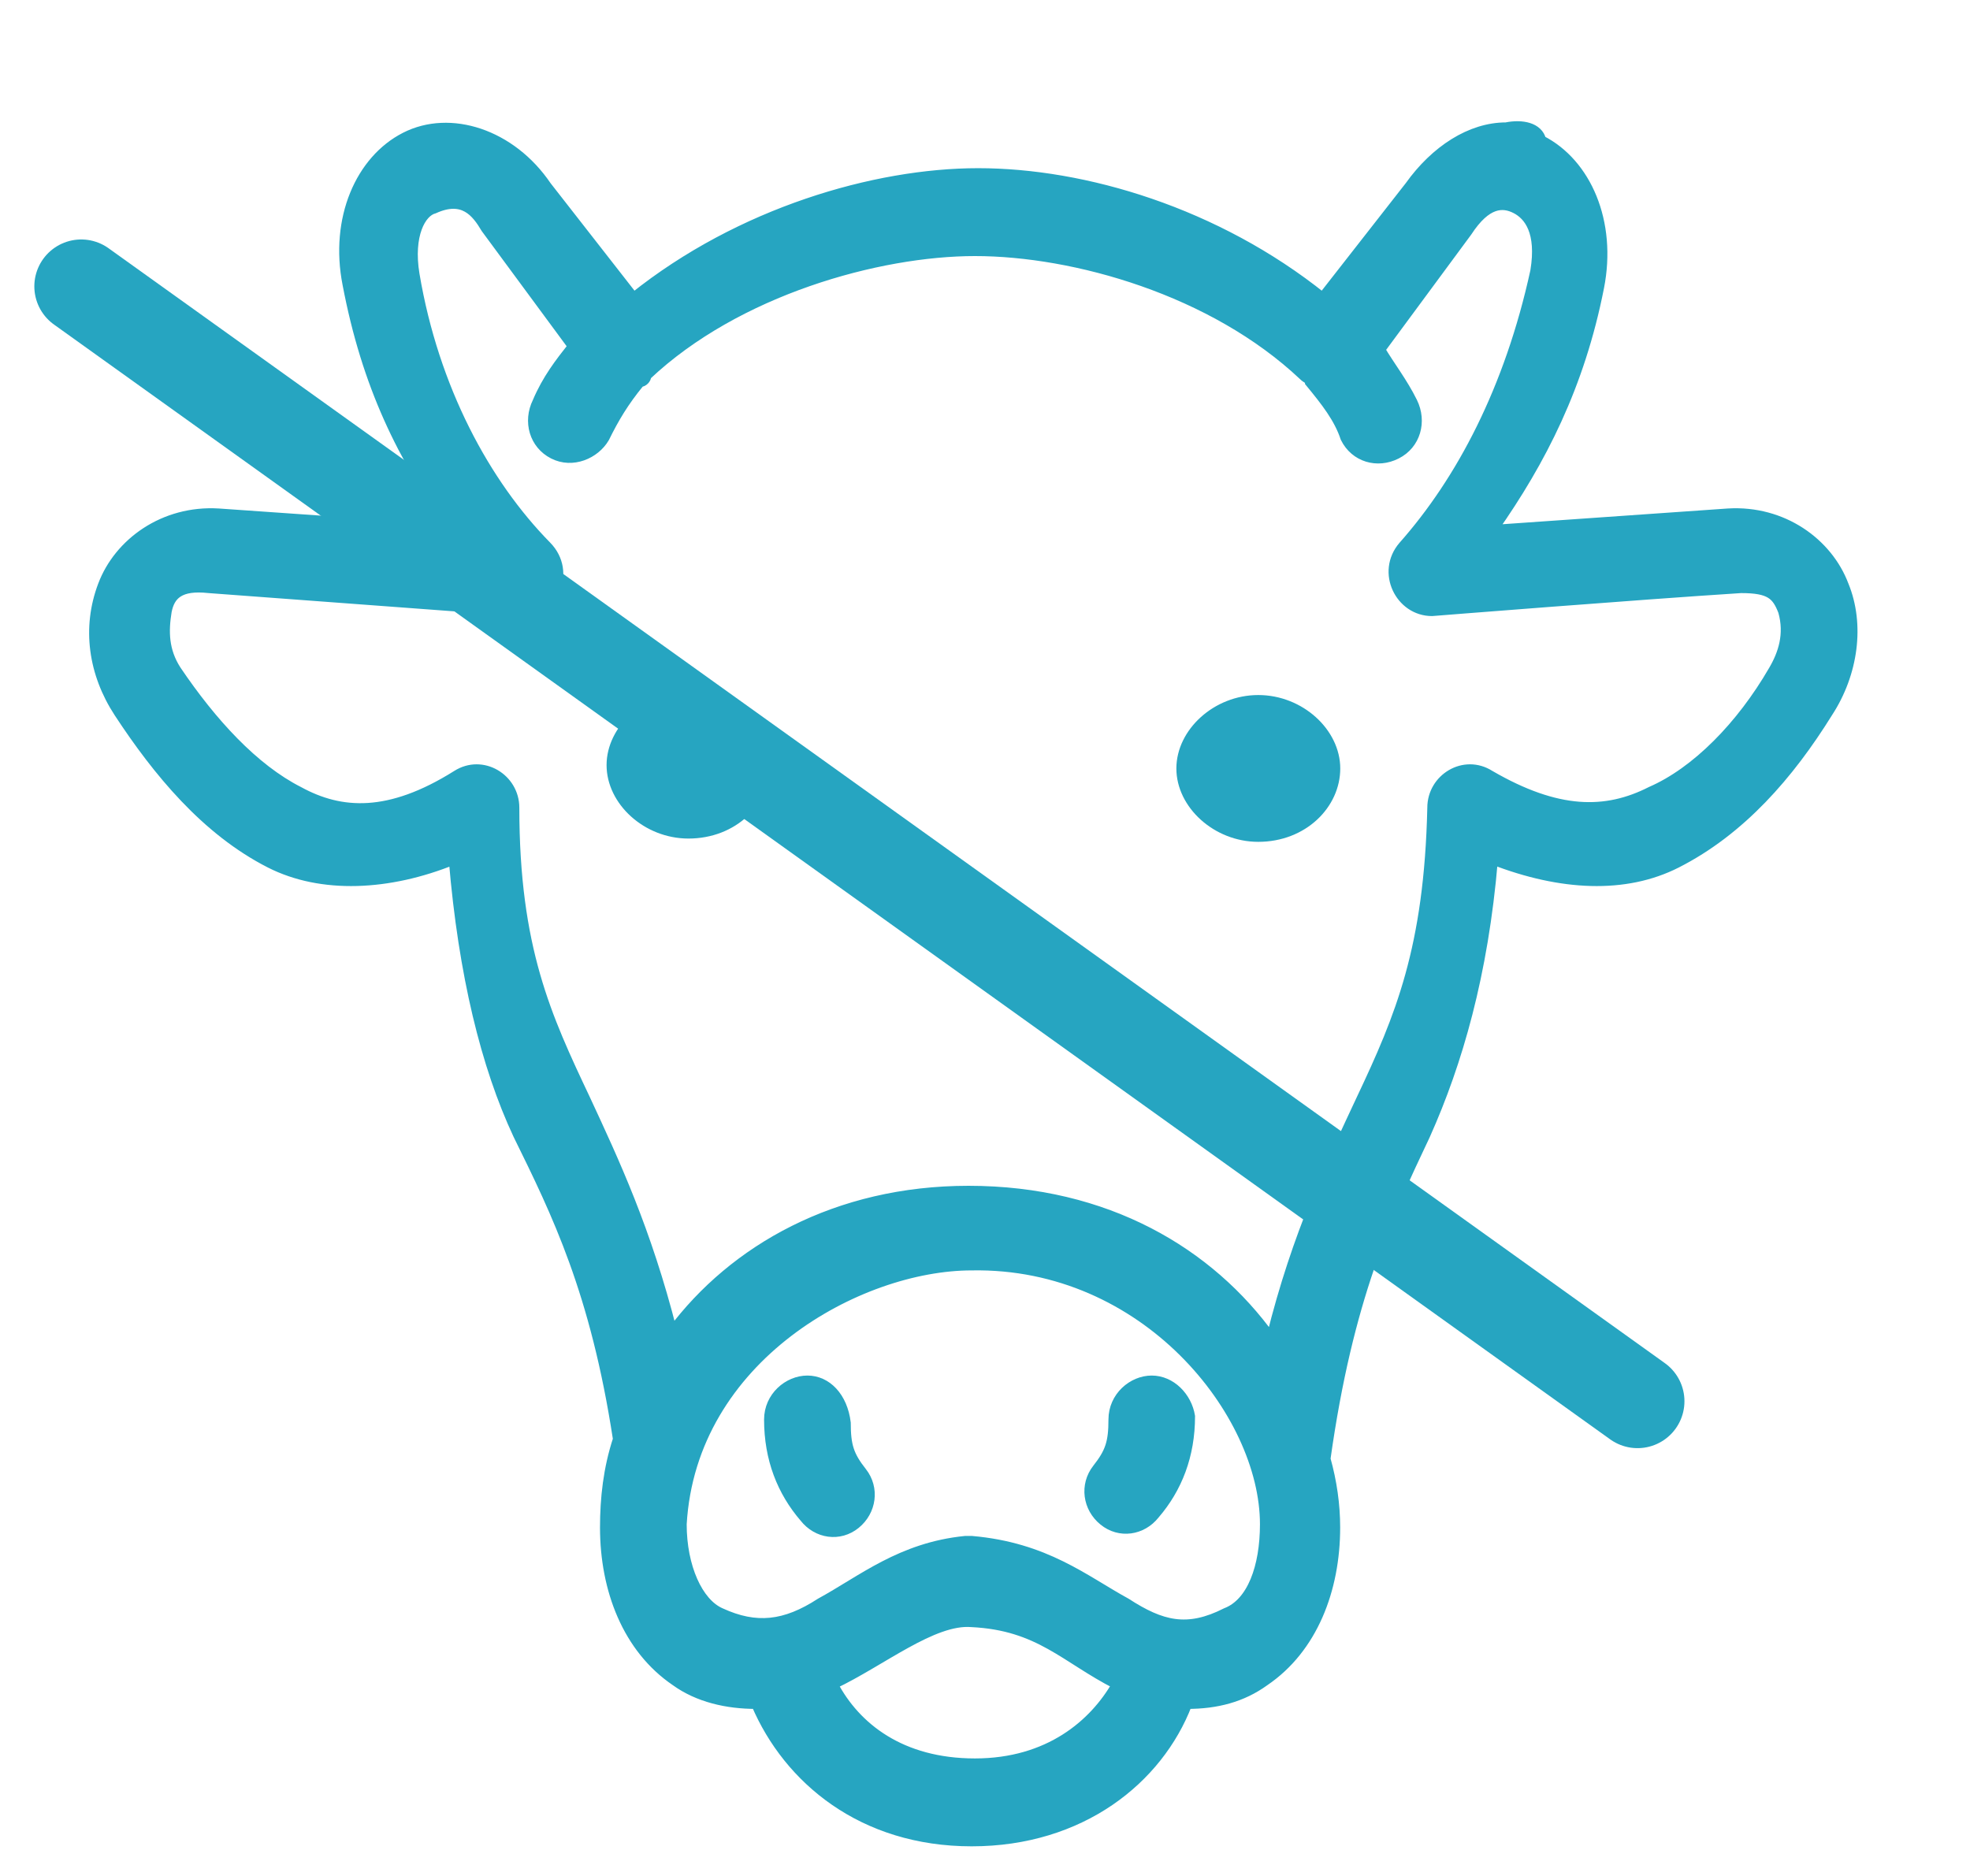 <svg width="21" height="20" viewBox="0 0 21 20" fill="none" xmlns="http://www.w3.org/2000/svg">
<path fill-rule="evenodd" clip-rule="evenodd" d="M7.339 8.89C6.893 8.89 6.516 8.541 6.516 8.157C6.516 7.774 6.893 7.425 7.339 7.425C7.785 7.425 8.163 7.774 8.163 8.157C8.163 8.541 7.82 8.89 7.339 8.89Z" fill="#26A5C1" stroke="#26A5C1" stroke-width="0.1"/>
<path fill-rule="evenodd" clip-rule="evenodd" d="M13.413 8.925C12.967 8.925 12.59 8.576 12.59 8.193C12.59 7.809 12.967 7.46 13.413 7.46C13.86 7.46 14.237 7.809 14.237 8.193C14.237 8.576 13.894 8.925 13.413 8.925Z" fill="#26A5C1" stroke="#26A5C1" stroke-width="0.1"/>
<path d="M11.902 17.959C11.662 18.378 11.182 18.797 10.393 18.797C9.603 18.797 9.123 18.413 8.883 17.959C9.397 17.715 9.946 17.262 10.358 17.297C11.079 17.332 11.353 17.68 11.902 17.959ZM13.481 16.25C13.481 16.704 13.344 17.087 13.069 17.192C12.657 17.401 12.383 17.332 12.005 17.087C11.559 16.843 11.148 16.494 10.358 16.425C10.324 16.425 10.324 16.425 10.29 16.425C9.603 16.494 9.192 16.843 8.745 17.087C8.368 17.332 8.059 17.366 7.682 17.192C7.442 17.087 7.27 16.704 7.27 16.25C7.373 14.471 9.157 13.494 10.358 13.494C12.211 13.46 13.481 15.064 13.481 16.25ZM5.177 2.436L6.103 3.692C5.966 3.866 5.829 4.041 5.726 4.285C5.623 4.494 5.692 4.739 5.897 4.843C6.103 4.948 6.344 4.843 6.446 4.669C6.549 4.46 6.652 4.285 6.824 4.076C6.858 4.076 6.893 4.041 6.893 4.006C7.853 3.099 9.363 2.68 10.393 2.68C11.456 2.68 12.932 3.099 13.893 4.006C13.927 4.041 13.961 4.041 13.961 4.076C14.133 4.285 14.27 4.46 14.339 4.669C14.442 4.878 14.682 4.948 14.888 4.843C15.094 4.739 15.162 4.494 15.059 4.285C14.956 4.076 14.819 3.901 14.716 3.727L15.643 2.471C15.848 2.157 16.02 2.157 16.157 2.227C16.294 2.297 16.432 2.471 16.363 2.89C16.089 4.146 15.574 5.122 14.956 5.82C14.716 6.099 14.922 6.518 15.265 6.518C15.265 6.518 17.461 6.343 18.559 6.273C18.868 6.273 18.937 6.343 19.005 6.518C19.074 6.762 19.005 6.971 18.902 7.146C18.559 7.739 18.079 8.227 17.598 8.436C17.118 8.68 16.603 8.68 15.883 8.262C15.608 8.087 15.265 8.297 15.265 8.611C15.231 10.111 14.922 10.843 14.51 11.715C14.201 12.378 13.824 13.146 13.549 14.262C12.898 13.355 11.799 12.692 10.324 12.692C8.917 12.692 7.819 13.32 7.167 14.192C6.893 13.111 6.549 12.378 6.241 11.715C5.829 10.843 5.486 10.111 5.486 8.611C5.486 8.297 5.143 8.087 4.868 8.262C4.147 8.715 3.633 8.68 3.187 8.436C2.706 8.192 2.26 7.704 1.883 7.146C1.746 6.936 1.746 6.727 1.78 6.518C1.814 6.343 1.917 6.239 2.226 6.273L5.52 6.518C5.897 6.553 6.103 6.099 5.829 5.82C5.177 5.157 4.628 4.146 4.422 2.925C4.353 2.506 4.491 2.262 4.628 2.227C4.937 2.087 5.074 2.262 5.177 2.436ZM16.054 1.355C15.677 1.355 15.299 1.599 15.025 1.983L14.098 3.169C12.966 2.262 11.559 1.843 10.427 1.843C9.329 1.843 7.888 2.262 6.755 3.169L5.829 1.983C5.451 1.425 4.799 1.215 4.319 1.46C3.839 1.704 3.564 2.332 3.701 3.029C3.907 4.111 4.285 4.878 4.834 5.646L2.329 5.471C1.746 5.436 1.265 5.785 1.094 6.239C0.922 6.692 0.991 7.18 1.265 7.599C1.677 8.227 2.192 8.855 2.878 9.204C3.427 9.483 4.147 9.448 4.834 9.169C4.937 10.39 5.177 11.367 5.52 12.099C5.932 12.936 6.344 13.774 6.584 15.343C6.481 15.657 6.446 15.971 6.446 16.285C6.446 16.948 6.687 17.576 7.201 17.925C7.442 18.099 7.75 18.169 8.059 18.169C8.402 18.971 9.192 19.634 10.358 19.634C11.525 19.634 12.348 18.971 12.657 18.169C12.966 18.169 13.241 18.099 13.481 17.925C13.995 17.576 14.236 16.948 14.236 16.285C14.236 16.041 14.201 15.797 14.133 15.553C14.373 13.843 14.785 12.971 15.197 12.099C15.54 11.332 15.814 10.39 15.917 9.169C16.638 9.448 17.324 9.483 17.873 9.204C18.559 8.855 19.074 8.262 19.486 7.599C19.76 7.18 19.829 6.657 19.657 6.239C19.486 5.785 19.005 5.436 18.422 5.471L15.917 5.646C16.432 4.913 16.843 4.111 17.049 3.064C17.187 2.366 16.912 1.739 16.432 1.494C16.398 1.355 16.226 1.32 16.054 1.355Z" fill="#26A5C1" stroke="#26A5C1" stroke-width="0.1"/>
<path d="M8.884 15.901C8.712 15.657 8.609 15.448 8.609 15.099L8.884 15.901Z" fill="#26A5C1"/>
<path d="M8.884 15.901C8.712 15.657 8.609 15.448 8.609 15.099" stroke="#26A5C1" stroke-width="0.1"/>
<path d="M8.607 14.715C8.401 14.715 8.195 14.89 8.195 15.134C8.195 15.553 8.333 15.901 8.573 16.18C8.71 16.355 8.95 16.39 9.122 16.25C9.293 16.111 9.328 15.867 9.19 15.692C9.053 15.518 9.019 15.413 9.019 15.169C8.985 14.89 8.813 14.715 8.607 14.715Z" fill="#26A5C1" stroke="#26A5C1" stroke-width="0.1"/>
<path d="M12.008 15.901C12.179 15.657 12.282 15.448 12.282 15.099L12.008 15.901Z" fill="#26A5C1"/>
<path d="M12.008 15.901C12.179 15.657 12.282 15.448 12.282 15.099" stroke="#26A5C1" stroke-width="0.1"/>
<path d="M12.277 14.715C12.072 14.715 11.866 14.89 11.866 15.134C11.866 15.378 11.831 15.483 11.694 15.657C11.557 15.832 11.591 16.076 11.763 16.215C11.934 16.355 12.175 16.32 12.312 16.146C12.552 15.867 12.689 15.518 12.689 15.099C12.655 14.89 12.483 14.715 12.277 14.715Z" fill="#26A5C1" stroke="#26A5C1" stroke-width="0.1"/>
<path d="M17.456 14.939L0.866 3.053" stroke="#26A5C1" stroke-linecap="round"/>
</svg>
